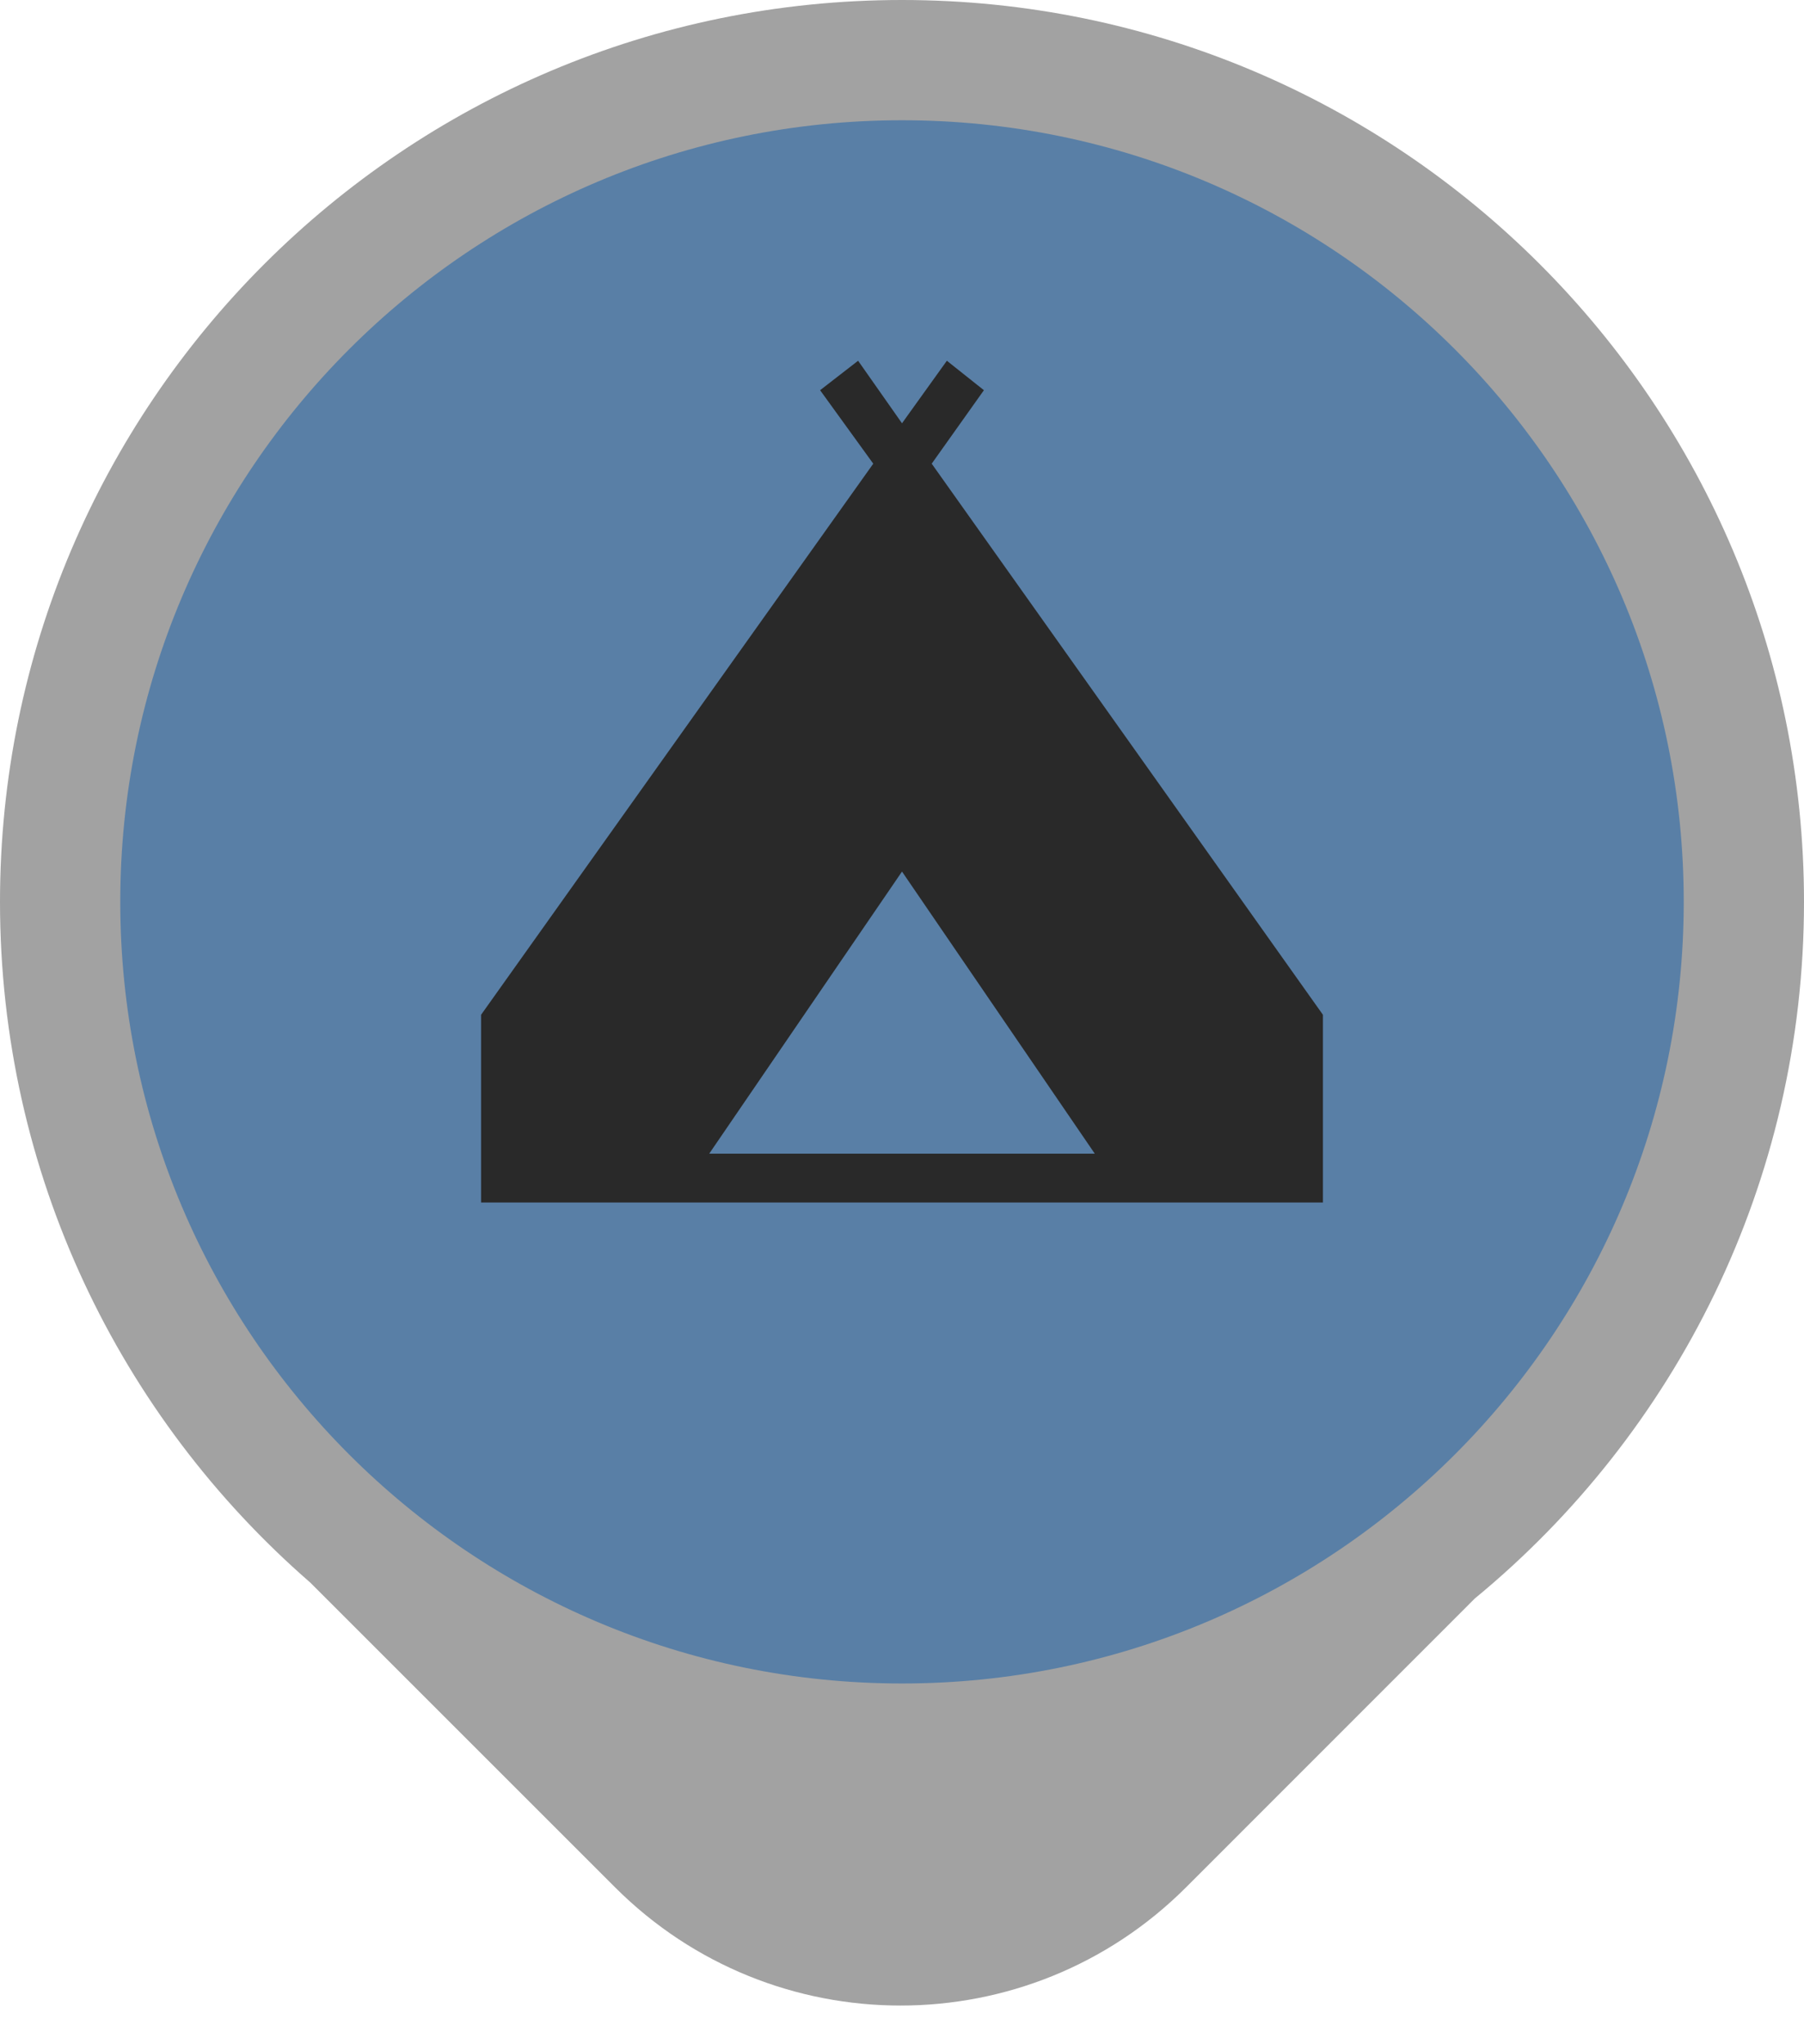 <svg width="15" height="17" viewBox="0 0 15 17" fill="none" xmlns="http://www.w3.org/2000/svg">
<path d="M7.5 0C11.642 0 15 3.358 15 7.5C15 9.833 13.934 11.918 12.263 13.293L9.862 15.695C8.551 17.006 6.425 17.006 5.114 15.695L2.58 13.161C0.999 11.786 0 9.76 0 7.5C0 3.358 3.358 0 7.5 0Z" fill="#A2A2A2"/>
<path d="M14 7.5C14 3.91 11.09 1 7.5 1C3.91 1 1 3.91 1 7.5C1 11.09 3.91 14 7.5 14C11.09 14 14 11.09 14 7.5Z" fill="#597FA6"/>
<path d="M4 10V8.439L7.261 3.856L6.819 3.245L7.135 3L7.5 3.52L7.873 3L8.181 3.245L7.747 3.856L11 8.439V10H4ZM5.897 9.594H9.103L7.5 7.248L5.897 9.594Z" fill="#292929"/>
</svg>

